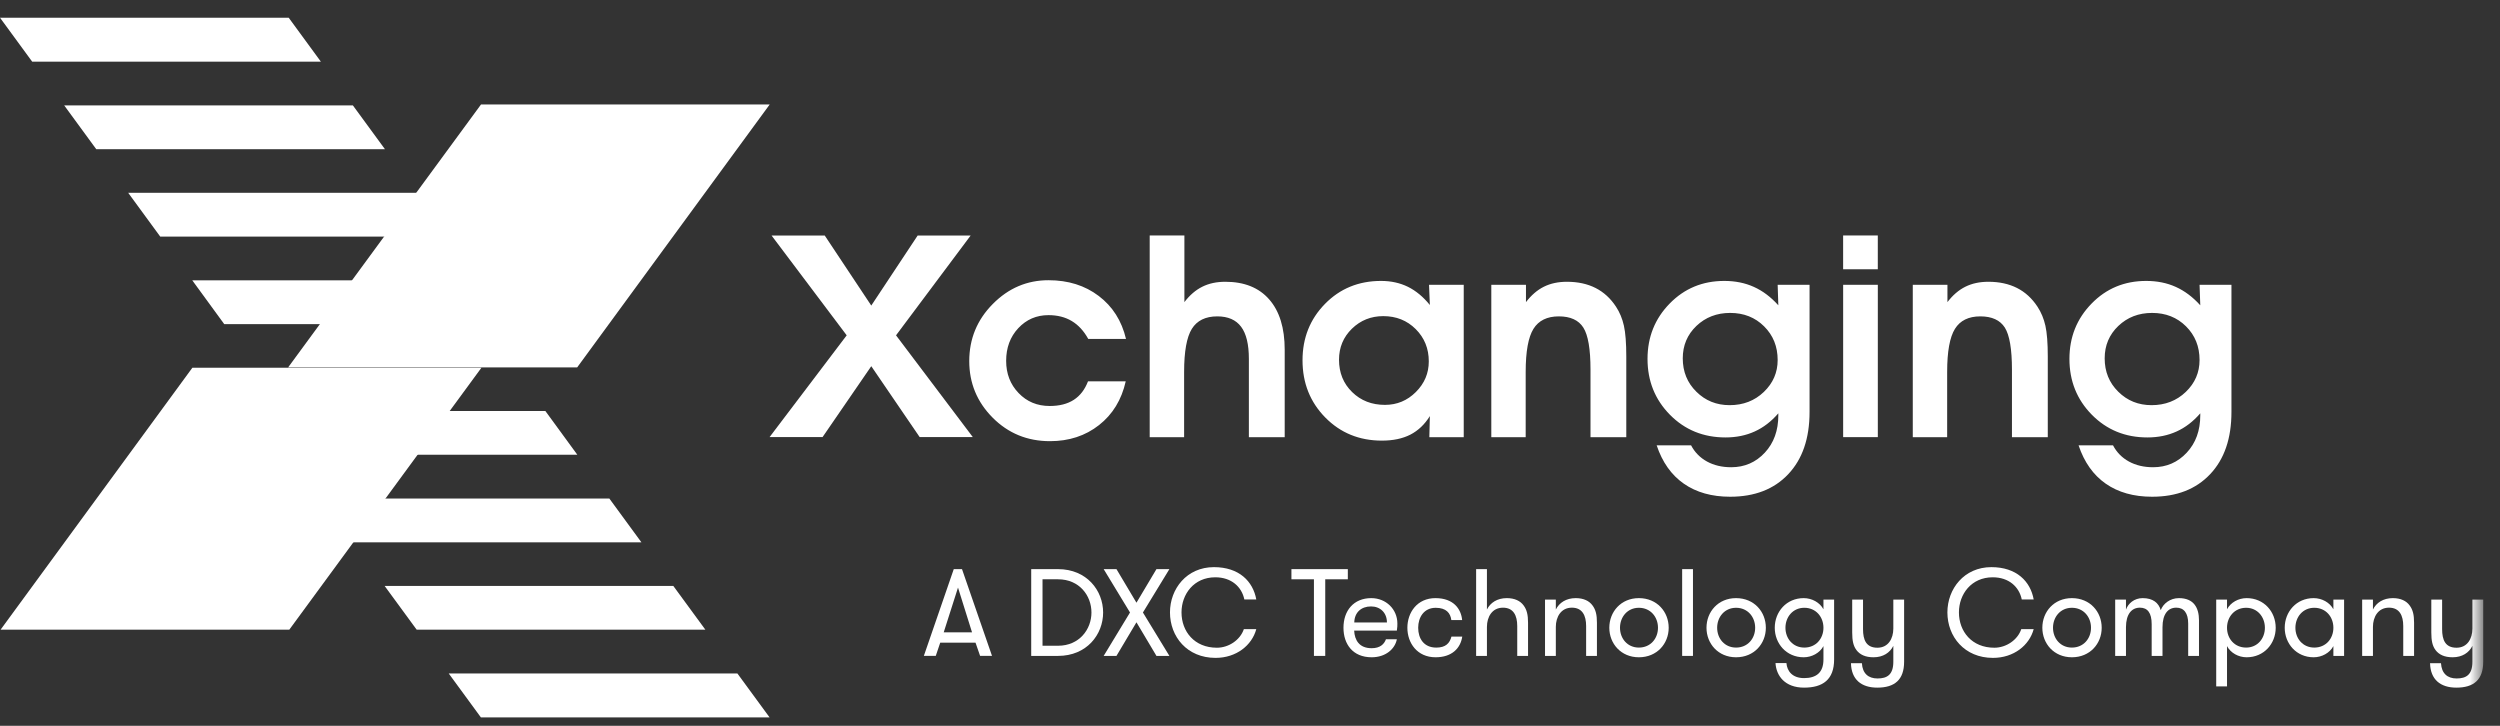 <?xml version="1.0" encoding="UTF-8"?>
<svg width="124px" height="36px" viewBox="0 0 124 36" version="1.1" xmlns="http://www.w3.org/2000/svg" xmlns:xlink="http://www.w3.org/1999/xlink">
    <rect x="0" y="0" width="124" height="36" fill="#333333" stroke="none"/>
    <!-- Generator: Sketch 44.1 (41455) - http://www.bohemiancoding.com/sketch -->
    <title>Page 1</title>
    <desc>Created with Sketch.</desc>
    <defs>
        <polygon id="path-1" points="0 35.122 123.168 35.122 123.168 0.416 0 0.416"></polygon>
    </defs>
    <g id="iStaff-Apps" stroke="none" stroke-width="1" fill="none" fill-rule="evenodd">
        <g id="Login-User-Roles" transform="translate(-127, -572)">
            <g id="Page-1" transform="translate(127, 572)">
                <polygon id="Fill-1" fill="#FFFFFF" points="14.291 18.223 23.858 5.182 38.177 5.182 28.628 18.223"></polygon>
                <polygon id="Fill-2" fill="#FFFFFF" points="9.543 18.238 0.03 31.231 14.35 31.231 23.88 18.238"></polygon>
                <path d="M0,0.878 L1.596,3.058 L15.915,3.058 L14.319,0.878 L0,0.878 Z M3.185,5.229 L4.775,7.401 L19.094,7.401 L17.504,5.229 L3.185,5.229 Z M6.357,9.562 L7.947,11.734 L22.266,11.734 L20.675,9.562 L6.357,9.562 Z M9.538,13.906 L11.123,16.078 L25.442,16.078 L23.855,13.906 L9.538,13.906 Z" id="Fill-3" fill="#FFFFFF"></path>
                <path d="M12.73,20.384 L14.316,22.555 L28.635,22.555 L27.049,20.384 L12.73,20.384 Z M15.906,24.728 L17.495,26.899 L31.814,26.899 L30.224,24.728 L15.906,24.728 Z M19.077,29.062 L20.666,31.231 L34.985,31.231 L33.396,29.062 L19.077,29.062 Z M22.256,33.403 L23.853,35.584 L38.172,35.584 L36.574,33.403 L22.256,33.403 Z" id="Fill-4" fill="#FFFFFF"></path>
                <g id="Group-41" transform="translate(0, 0.462)">
                    <path d="M104.392,17.312 C104.392,17.972 104.616,18.524 105.066,18.967 C105.515,19.413 106.066,19.634 106.719,19.634 C107.391,19.634 107.958,19.415 108.414,18.978 C108.87,18.54 109.098,18.013 109.098,17.395 C109.098,16.726 108.875,16.17 108.427,15.725 C107.981,15.281 107.419,15.059 106.744,15.059 C106.079,15.059 105.522,15.274 105.07,15.704 C104.618,16.135 104.392,16.672 104.392,17.312 Z M109.098,13.664 L110.68,13.664 L110.68,19.972 C110.68,21.282 110.33,22.309 109.625,23.056 C108.92,23.803 107.961,24.176 106.744,24.176 C105.832,24.176 105.066,23.961 104.447,23.53 C103.828,23.099 103.378,22.465 103.097,21.627 L104.806,21.627 C104.987,21.974 105.253,22.243 105.596,22.431 C105.94,22.618 106.339,22.713 106.793,22.713 C107.458,22.713 108.015,22.471 108.462,21.99 C108.91,21.511 109.134,20.892 109.134,20.136 L109.134,20.039 C108.784,20.443 108.394,20.743 107.96,20.939 C107.526,21.137 107.043,21.235 106.511,21.235 C105.415,21.235 104.496,20.86 103.755,20.109 C103.014,19.357 102.644,18.434 102.644,17.339 C102.644,16.258 103.01,15.344 103.743,14.595 C104.473,13.846 105.376,13.472 106.45,13.472 C106.99,13.472 107.481,13.57 107.918,13.768 C108.356,13.964 108.762,14.269 109.134,14.681 L109.098,13.664 Z M96.593,13.664 L96.593,14.523 C96.854,14.18 97.15,13.925 97.481,13.76 C97.812,13.595 98.193,13.514 98.623,13.514 C99.164,13.514 99.637,13.616 100.045,13.822 C100.451,14.028 100.788,14.337 101.059,14.75 C101.242,15.028 101.373,15.344 101.452,15.694 C101.53,16.044 101.57,16.554 101.57,17.222 L101.57,21.222 L99.793,21.222 L99.793,17.876 C99.793,16.855 99.674,16.158 99.44,15.787 C99.203,15.416 98.798,15.23 98.224,15.23 C97.641,15.23 97.222,15.437 96.966,15.848 C96.708,16.261 96.579,16.972 96.579,17.986 L96.579,21.222 L94.874,21.222 L94.874,13.664 L96.593,13.664 Z M91.42,21.221 L93.14,21.221 L93.14,13.664 L91.42,13.664 L91.42,21.221 Z M91.419,12.895 L93.139,12.895 L93.139,11.218 L91.419,11.218 L91.419,12.895 Z M83.465,17.312 C83.465,17.972 83.689,18.524 84.139,18.967 C84.588,19.413 85.139,19.634 85.791,19.634 C86.464,19.634 87.03,19.415 87.487,18.978 C87.943,18.54 88.172,18.013 88.172,17.395 C88.172,16.726 87.948,16.17 87.5,15.725 C87.054,15.281 86.492,15.059 85.816,15.059 C85.153,15.059 84.595,15.274 84.142,15.704 C83.691,16.135 83.465,16.672 83.465,17.312 Z M88.172,13.664 L89.754,13.664 L89.754,19.972 C89.754,21.282 89.402,22.309 88.698,23.056 C87.994,23.803 87.034,24.176 85.816,24.176 C84.905,24.176 84.139,23.961 83.52,23.53 C82.9,23.099 82.451,22.465 82.171,21.627 L83.878,21.627 C84.06,21.974 84.326,22.243 84.669,22.431 C85.012,22.618 85.412,22.713 85.866,22.713 C86.531,22.713 87.088,22.471 87.535,21.99 C87.981,21.511 88.205,20.892 88.205,20.136 L88.205,20.039 C87.857,20.443 87.466,20.743 87.033,20.939 C86.6,21.137 86.116,21.235 85.585,21.235 C84.488,21.235 83.569,20.86 82.828,20.109 C82.087,19.357 81.717,18.434 81.717,17.339 C81.717,16.258 82.083,15.344 82.815,14.595 C83.546,13.846 84.449,13.472 85.523,13.472 C86.063,13.472 86.554,13.57 86.991,13.768 C87.429,13.964 87.835,14.269 88.205,14.681 L88.172,13.664 Z M75.688,13.664 L75.688,14.523 C75.951,14.18 76.245,13.925 76.575,13.76 C76.906,13.595 77.287,13.514 77.718,13.514 C78.26,13.514 78.733,13.616 79.14,13.822 C79.545,14.028 79.884,14.337 80.154,14.75 C80.337,15.028 80.468,15.344 80.546,15.694 C80.624,16.044 80.664,16.554 80.664,17.222 L80.664,21.222 L78.889,21.222 L78.889,17.876 C78.889,16.855 78.77,16.158 78.534,15.787 C78.298,15.416 77.892,15.23 77.319,15.23 C76.735,15.23 76.317,15.437 76.06,15.848 C75.803,16.261 75.674,16.972 75.674,17.986 L75.674,21.222 L73.969,21.222 L73.969,13.664 L75.688,13.664 Z M66.415,17.381 C66.415,18.027 66.632,18.562 67.067,18.986 C67.499,19.409 68.041,19.62 68.693,19.62 C69.29,19.62 69.8,19.408 70.227,18.982 C70.655,18.555 70.868,18.05 70.868,17.463 C70.868,16.826 70.652,16.294 70.22,15.862 C69.789,15.432 69.252,15.218 68.61,15.218 C68.001,15.218 67.483,15.426 67.055,15.842 C66.629,16.258 66.415,16.773 66.415,17.381 Z M70.895,21.222 L70.921,20.176 C70.665,20.589 70.343,20.895 69.956,21.095 C69.569,21.293 69.097,21.393 68.542,21.393 C67.423,21.393 66.486,21.011 65.734,20.246 C64.982,19.482 64.605,18.535 64.605,17.408 C64.605,16.3 64.977,15.366 65.721,14.609 C66.463,13.852 67.39,13.472 68.5,13.472 C68.992,13.472 69.435,13.569 69.832,13.763 C70.228,13.959 70.592,14.259 70.921,14.666 L70.88,13.664 L72.601,13.664 L72.601,21.222 L70.895,21.222 Z M58.746,11.218 L58.746,14.523 C59.007,14.18 59.302,13.925 59.633,13.76 C59.963,13.595 60.344,13.514 60.774,13.514 C61.715,13.514 62.441,13.804 62.953,14.389 C63.464,14.972 63.721,15.805 63.721,16.886 L63.721,21.222 L61.944,21.222 L61.944,17.89 L61.944,17.339 C61.944,16.62 61.817,16.089 61.56,15.746 C61.303,15.402 60.908,15.23 60.377,15.23 C59.793,15.23 59.373,15.437 59.116,15.848 C58.86,16.261 58.732,16.972 58.732,17.986 L58.732,21.222 L57.025,21.222 L57.025,11.218 L58.746,11.218 Z M53.978,16.35 C53.758,15.952 53.485,15.656 53.159,15.461 C52.834,15.266 52.45,15.169 52.004,15.169 C51.407,15.169 50.91,15.385 50.508,15.814 C50.105,16.245 49.905,16.785 49.905,17.436 C49.905,18.072 50.11,18.605 50.522,19.033 C50.932,19.462 51.445,19.675 52.065,19.675 C52.546,19.675 52.945,19.574 53.26,19.37 C53.575,19.166 53.808,18.861 53.965,18.453 L55.836,18.453 C55.63,19.368 55.188,20.092 54.511,20.623 C53.835,21.154 53.024,21.42 52.079,21.42 C50.956,21.42 50.008,21.031 49.234,20.253 C48.461,19.475 48.075,18.54 48.075,17.45 C48.075,16.345 48.463,15.401 49.242,14.616 C50.018,13.831 50.94,13.437 52.004,13.437 C52.982,13.437 53.812,13.697 54.498,14.218 C55.184,14.738 55.636,15.447 55.85,16.35 L53.978,16.35 Z" id="Fill-5" fill="#FFFFFF"></path>
                    <polygon id="Fill-7" fill="#FFFFFF" points="43.215 17.701 40.8 21.216 38.172 21.216 41.996 16.17 38.27 11.22 40.907 11.22 43.215 14.694 45.516 11.22 48.144 11.22 44.443 16.17 48.25 21.216 45.614 21.216"></polygon>
                    <path d="M47.517,28.682 L46.808,30.902 L48.213,30.902 L47.517,28.682 Z M48.613,32.07 L48.385,31.413 L46.636,31.413 L46.414,32.07 L45.823,32.07 L47.307,27.766 L47.715,27.766 L49.204,32.07 L48.613,32.07 Z" id="Fill-9" fill="#FFFFFF"></path>
                    <path d="M51.709,28.271 L51.709,31.567 L52.479,31.567 C53.538,31.567 54.136,30.748 54.136,29.919 C54.136,29.082 53.538,28.271 52.479,28.271 L51.709,28.271 Z M52.479,27.767 C53.907,27.767 54.715,28.83 54.715,29.919 C54.715,31.007 53.907,32.071 52.479,32.071 L51.148,32.071 L51.148,27.767 L52.479,27.767 Z" id="Fill-11" fill="#FFFFFF"></path>
                    <polygon id="Fill-13" fill="#FFFFFF" points="57.36 27.766 58.002 27.766 56.689 29.918 58.002 32.071 57.36 32.071 56.368 30.404 55.376 32.071 54.742 32.071 56.048 29.918 54.742 27.766 55.376 27.766 56.368 29.432"></polygon>
                    <path d="M62.312,30.743 C62.095,31.548 61.32,32.169 60.291,32.169 C58.881,32.169 58.031,31.118 58.031,29.913 C58.031,28.744 58.862,27.668 60.211,27.668 C61.461,27.668 62.151,28.375 62.312,29.273 L61.72,29.273 C61.59,28.645 61.079,28.172 60.278,28.172 C59.219,28.172 58.603,29.008 58.603,29.913 C58.603,30.859 59.244,31.665 60.358,31.665 C60.95,31.665 61.517,31.277 61.695,30.743 L62.312,30.743 Z" id="Fill-15" fill="#FFFFFF"></path>
                    <polygon id="Fill-17" fill="#FFFFFF" points="65.171 28.271 64.055 28.271 64.055 27.767 66.852 27.767 66.852 28.271 65.732 28.271 65.732 32.071 65.171 32.071"></polygon>
                    <path d="M67.172,30.411 L68.792,30.411 C68.792,29.924 68.453,29.617 68.004,29.617 C67.523,29.617 67.185,29.906 67.172,30.411 L67.172,30.411 Z M67.166,30.816 C67.19,31.29 67.418,31.689 68.034,31.689 C68.453,31.689 68.656,31.487 68.742,31.247 L69.284,31.247 C69.193,31.72 68.736,32.139 68.034,32.139 C67.092,32.139 66.636,31.48 66.636,30.675 C66.636,29.832 67.135,29.205 68.016,29.205 C68.742,29.205 69.31,29.752 69.31,30.465 C69.31,30.545 69.31,30.663 69.284,30.816 L67.166,30.816 Z" id="Fill-19" fill="#FFFFFF"></path>
                    <path d="M71.986,30.293 C71.943,29.949 71.734,29.685 71.211,29.685 C70.631,29.685 70.342,30.152 70.342,30.675 C70.342,31.204 70.619,31.659 71.24,31.659 C71.703,31.659 71.906,31.444 71.992,31.112 L72.528,31.112 C72.443,31.689 72.017,32.139 71.204,32.139 C70.292,32.139 69.806,31.431 69.806,30.675 C69.806,29.918 70.292,29.205 71.198,29.205 C72.104,29.205 72.473,29.752 72.522,30.293 L71.986,30.293 Z" id="Fill-21" fill="#FFFFFF"></path>
                    <path d="M73.216,27.766 L73.752,27.766 L73.752,29.771 C73.919,29.432 74.263,29.205 74.737,29.205 C75.126,29.205 75.409,29.341 75.576,29.574 C75.729,29.783 75.791,30.029 75.791,30.422 L75.791,32.071 L75.255,32.071 L75.255,30.589 C75.255,30.072 75.07,29.679 74.547,29.679 C74.011,29.679 73.752,30.134 73.752,30.632 L73.752,32.071 L73.216,32.071 L73.216,27.766 Z" id="Fill-23" fill="#FFFFFF"></path>
                    <path d="M76.633,29.279 L77.169,29.279 L77.169,29.771 C77.336,29.433 77.681,29.205 78.155,29.205 C78.543,29.205 78.827,29.34 78.993,29.574 C79.147,29.783 79.208,30.029 79.208,30.423 L79.208,32.071 L78.672,32.071 L78.672,30.589 C78.672,30.072 78.487,29.678 77.965,29.678 C77.428,29.678 77.169,30.134 77.169,30.632 L77.169,32.071 L76.633,32.071 L76.633,29.279 Z" id="Fill-25" fill="#FFFFFF"></path>
                    <path d="M82.236,30.675 C82.236,30.14 81.867,29.684 81.288,29.684 C80.721,29.684 80.352,30.14 80.352,30.675 C80.352,31.21 80.721,31.658 81.288,31.658 C81.867,31.658 82.236,31.21 82.236,30.675 M79.822,30.675 C79.822,29.882 80.401,29.205 81.288,29.205 C82.187,29.205 82.767,29.882 82.767,30.675 C82.767,31.462 82.187,32.139 81.288,32.139 C80.401,32.139 79.822,31.462 79.822,30.675" id="Fill-27" fill="#FFFFFF"></path>
                    <mask id="mask-2" fill="white">
                        <use xlink:href="#path-1"></use>
                    </mask>
                    <g id="Clip-30"></g>
                    <polygon id="Fill-29" fill="#FFFFFF" mask="url(#mask-2)" points="83.435 32.071 83.971 32.071 83.971 27.767 83.435 27.767"></polygon>
                    <path d="M87.056,30.675 C87.056,30.14 86.687,29.684 86.108,29.684 C85.541,29.684 85.171,30.14 85.171,30.675 C85.171,31.21 85.541,31.658 86.108,31.658 C86.687,31.658 87.056,31.21 87.056,30.675 M84.642,30.675 C84.642,29.882 85.221,29.205 86.108,29.205 C87.007,29.205 87.586,29.882 87.586,30.675 C87.586,31.462 87.007,32.139 86.108,32.139 C85.221,32.139 84.642,31.462 84.642,30.675" id="Fill-31" fill="#FFFFFF" mask="url(#mask-2)"></path>
                    <path d="M88.558,30.675 C88.558,31.21 88.927,31.658 89.494,31.658 C90.073,31.658 90.443,31.21 90.443,30.675 C90.443,30.14 90.073,29.684 89.494,29.684 C88.927,29.684 88.558,30.14 88.558,30.675 L88.558,30.675 Z M90.972,32.249 C90.972,33.246 90.412,33.645 89.482,33.645 C88.527,33.645 88.102,33.054 88.065,32.427 L88.607,32.427 C88.638,32.821 88.897,33.172 89.482,33.172 C90.079,33.172 90.443,32.907 90.443,32.249 L90.443,31.585 C90.263,31.923 89.869,32.139 89.463,32.139 C88.607,32.139 88.028,31.462 88.028,30.675 C88.028,29.882 88.607,29.205 89.463,29.205 C89.869,29.205 90.263,29.42 90.443,29.758 L90.443,29.279 L90.972,29.279 L90.972,32.249 Z" id="Fill-32" fill="#FFFFFF" mask="url(#mask-2)"></path>
                    <path d="M91.808,32.434 L92.35,32.434 C92.38,32.938 92.664,33.19 93.126,33.19 C93.606,33.19 93.909,33 93.909,32.36 L93.909,31.573 C93.742,31.911 93.403,32.139 92.928,32.139 C92.522,32.139 92.251,32.009 92.08,31.782 C91.925,31.573 91.869,31.32 91.869,30.909 L91.869,29.279 L92.406,29.279 L92.406,30.742 C92.406,31.283 92.565,31.665 93.12,31.665 C93.656,31.665 93.909,31.216 93.909,30.712 L93.909,29.279 L94.444,29.279 L94.444,32.36 C94.444,33.252 93.977,33.645 93.113,33.645 C92.319,33.645 91.826,33.24 91.808,32.434" id="Fill-33" fill="#FFFFFF" mask="url(#mask-2)"></path>
                    <path d="M100.871,30.743 C100.655,31.548 99.88,32.169 98.851,32.169 C97.441,32.169 96.591,31.118 96.591,29.913 C96.591,28.744 97.422,27.668 98.771,27.668 C100.021,27.668 100.711,28.375 100.871,29.273 L100.28,29.273 C100.151,28.645 99.64,28.172 98.839,28.172 C97.779,28.172 97.163,29.008 97.163,29.913 C97.163,30.859 97.804,31.665 98.919,31.665 C99.51,31.665 100.077,31.277 100.255,30.743 L100.871,30.743 Z" id="Fill-34" fill="#FFFFFF" mask="url(#mask-2)"></path>
                    <path d="M103.714,30.675 C103.714,30.14 103.344,29.684 102.766,29.684 C102.198,29.684 101.829,30.14 101.829,30.675 C101.829,31.21 102.198,31.658 102.766,31.658 C103.344,31.658 103.714,31.21 103.714,30.675 M101.3,30.675 C101.3,29.882 101.878,29.205 102.766,29.205 C103.664,29.205 104.244,29.882 104.244,30.675 C104.244,31.462 103.664,32.139 102.766,32.139 C101.878,32.139 101.3,31.462 101.3,30.675" id="Fill-35" fill="#FFFFFF" mask="url(#mask-2)"></path>
                    <path d="M108.534,32.071 L108.534,30.466 C108.534,29.949 108.326,29.678 107.943,29.678 C107.53,29.678 107.26,29.999 107.26,30.65 L107.26,32.071 L106.723,32.071 L106.723,30.496 C106.723,29.93 106.514,29.678 106.139,29.678 C105.731,29.678 105.448,29.999 105.448,30.65 L105.448,32.071 L104.913,32.071 L104.913,29.279 L105.448,29.279 L105.448,29.777 C105.553,29.469 105.862,29.205 106.274,29.205 C106.792,29.205 107.069,29.445 107.173,29.802 C107.291,29.482 107.635,29.205 108.073,29.205 C108.817,29.205 109.07,29.69 109.07,30.306 L109.07,32.071 L108.534,32.071 Z" id="Fill-36" fill="#FFFFFF" mask="url(#mask-2)"></path>
                    <path d="M110.46,30.675 C110.46,31.21 110.83,31.658 111.409,31.658 C111.969,31.658 112.339,31.21 112.339,30.675 C112.339,30.14 111.969,29.684 111.409,29.684 C110.83,29.684 110.46,30.14 110.46,30.675 L110.46,30.675 Z M110.46,29.758 C110.638,29.42 111.027,29.205 111.433,29.205 C112.296,29.205 112.875,29.882 112.875,30.675 C112.875,31.462 112.296,32.139 111.433,32.139 C111.027,32.139 110.638,31.923 110.46,31.585 L110.46,33.584 L109.924,33.584 L109.924,29.279 L110.46,29.279 L110.46,29.758 Z" id="Fill-37" fill="#FFFFFF" mask="url(#mask-2)"></path>
                    <path d="M115.736,30.675 C115.736,30.14 115.367,29.684 114.788,29.684 C114.221,29.684 113.852,30.14 113.852,30.675 C113.852,31.21 114.221,31.658 114.788,31.658 C115.367,31.658 115.736,31.21 115.736,30.675 L115.736,30.675 Z M116.267,29.279 L116.267,32.071 L115.736,32.071 L115.736,31.585 C115.558,31.923 115.164,32.139 114.757,32.139 C113.901,32.139 113.322,31.462 113.322,30.675 C113.322,29.882 113.901,29.205 114.757,29.205 C115.164,29.205 115.558,29.42 115.736,29.758 L115.736,29.279 L116.267,29.279 Z" id="Fill-38" fill="#FFFFFF" mask="url(#mask-2)"></path>
                    <path d="M117.163,29.279 L117.698,29.279 L117.698,29.771 C117.865,29.433 118.21,29.205 118.684,29.205 C119.073,29.205 119.356,29.34 119.522,29.574 C119.676,29.783 119.738,30.029 119.738,30.423 L119.738,32.071 L119.201,32.071 L119.201,30.589 C119.201,30.072 119.017,29.678 118.494,29.678 C117.958,29.678 117.698,30.134 117.698,30.632 L117.698,32.071 L117.163,32.071 L117.163,29.279 Z" id="Fill-39" fill="#FFFFFF" mask="url(#mask-2)"></path>
                    <path d="M120.531,32.434 L121.073,32.434 C121.104,32.938 121.388,33.19 121.849,33.19 C122.33,33.19 122.632,33 122.632,32.36 L122.632,31.573 C122.465,31.911 122.126,32.139 121.651,32.139 C121.245,32.139 120.974,32.009 120.803,31.782 C120.648,31.573 120.593,31.32 120.593,30.909 L120.593,29.279 L121.129,29.279 L121.129,30.742 C121.129,31.283 121.288,31.665 121.843,31.665 C122.38,31.665 122.632,31.216 122.632,30.712 L122.632,29.279 L123.168,29.279 L123.168,32.36 C123.168,33.252 122.7,33.645 121.836,33.645 C121.042,33.645 120.55,33.24 120.531,32.434" id="Fill-40" fill="#FFFFFF" mask="url(#mask-2)"></path>
                </g>
            </g>
        </g>
    </g>
</svg>